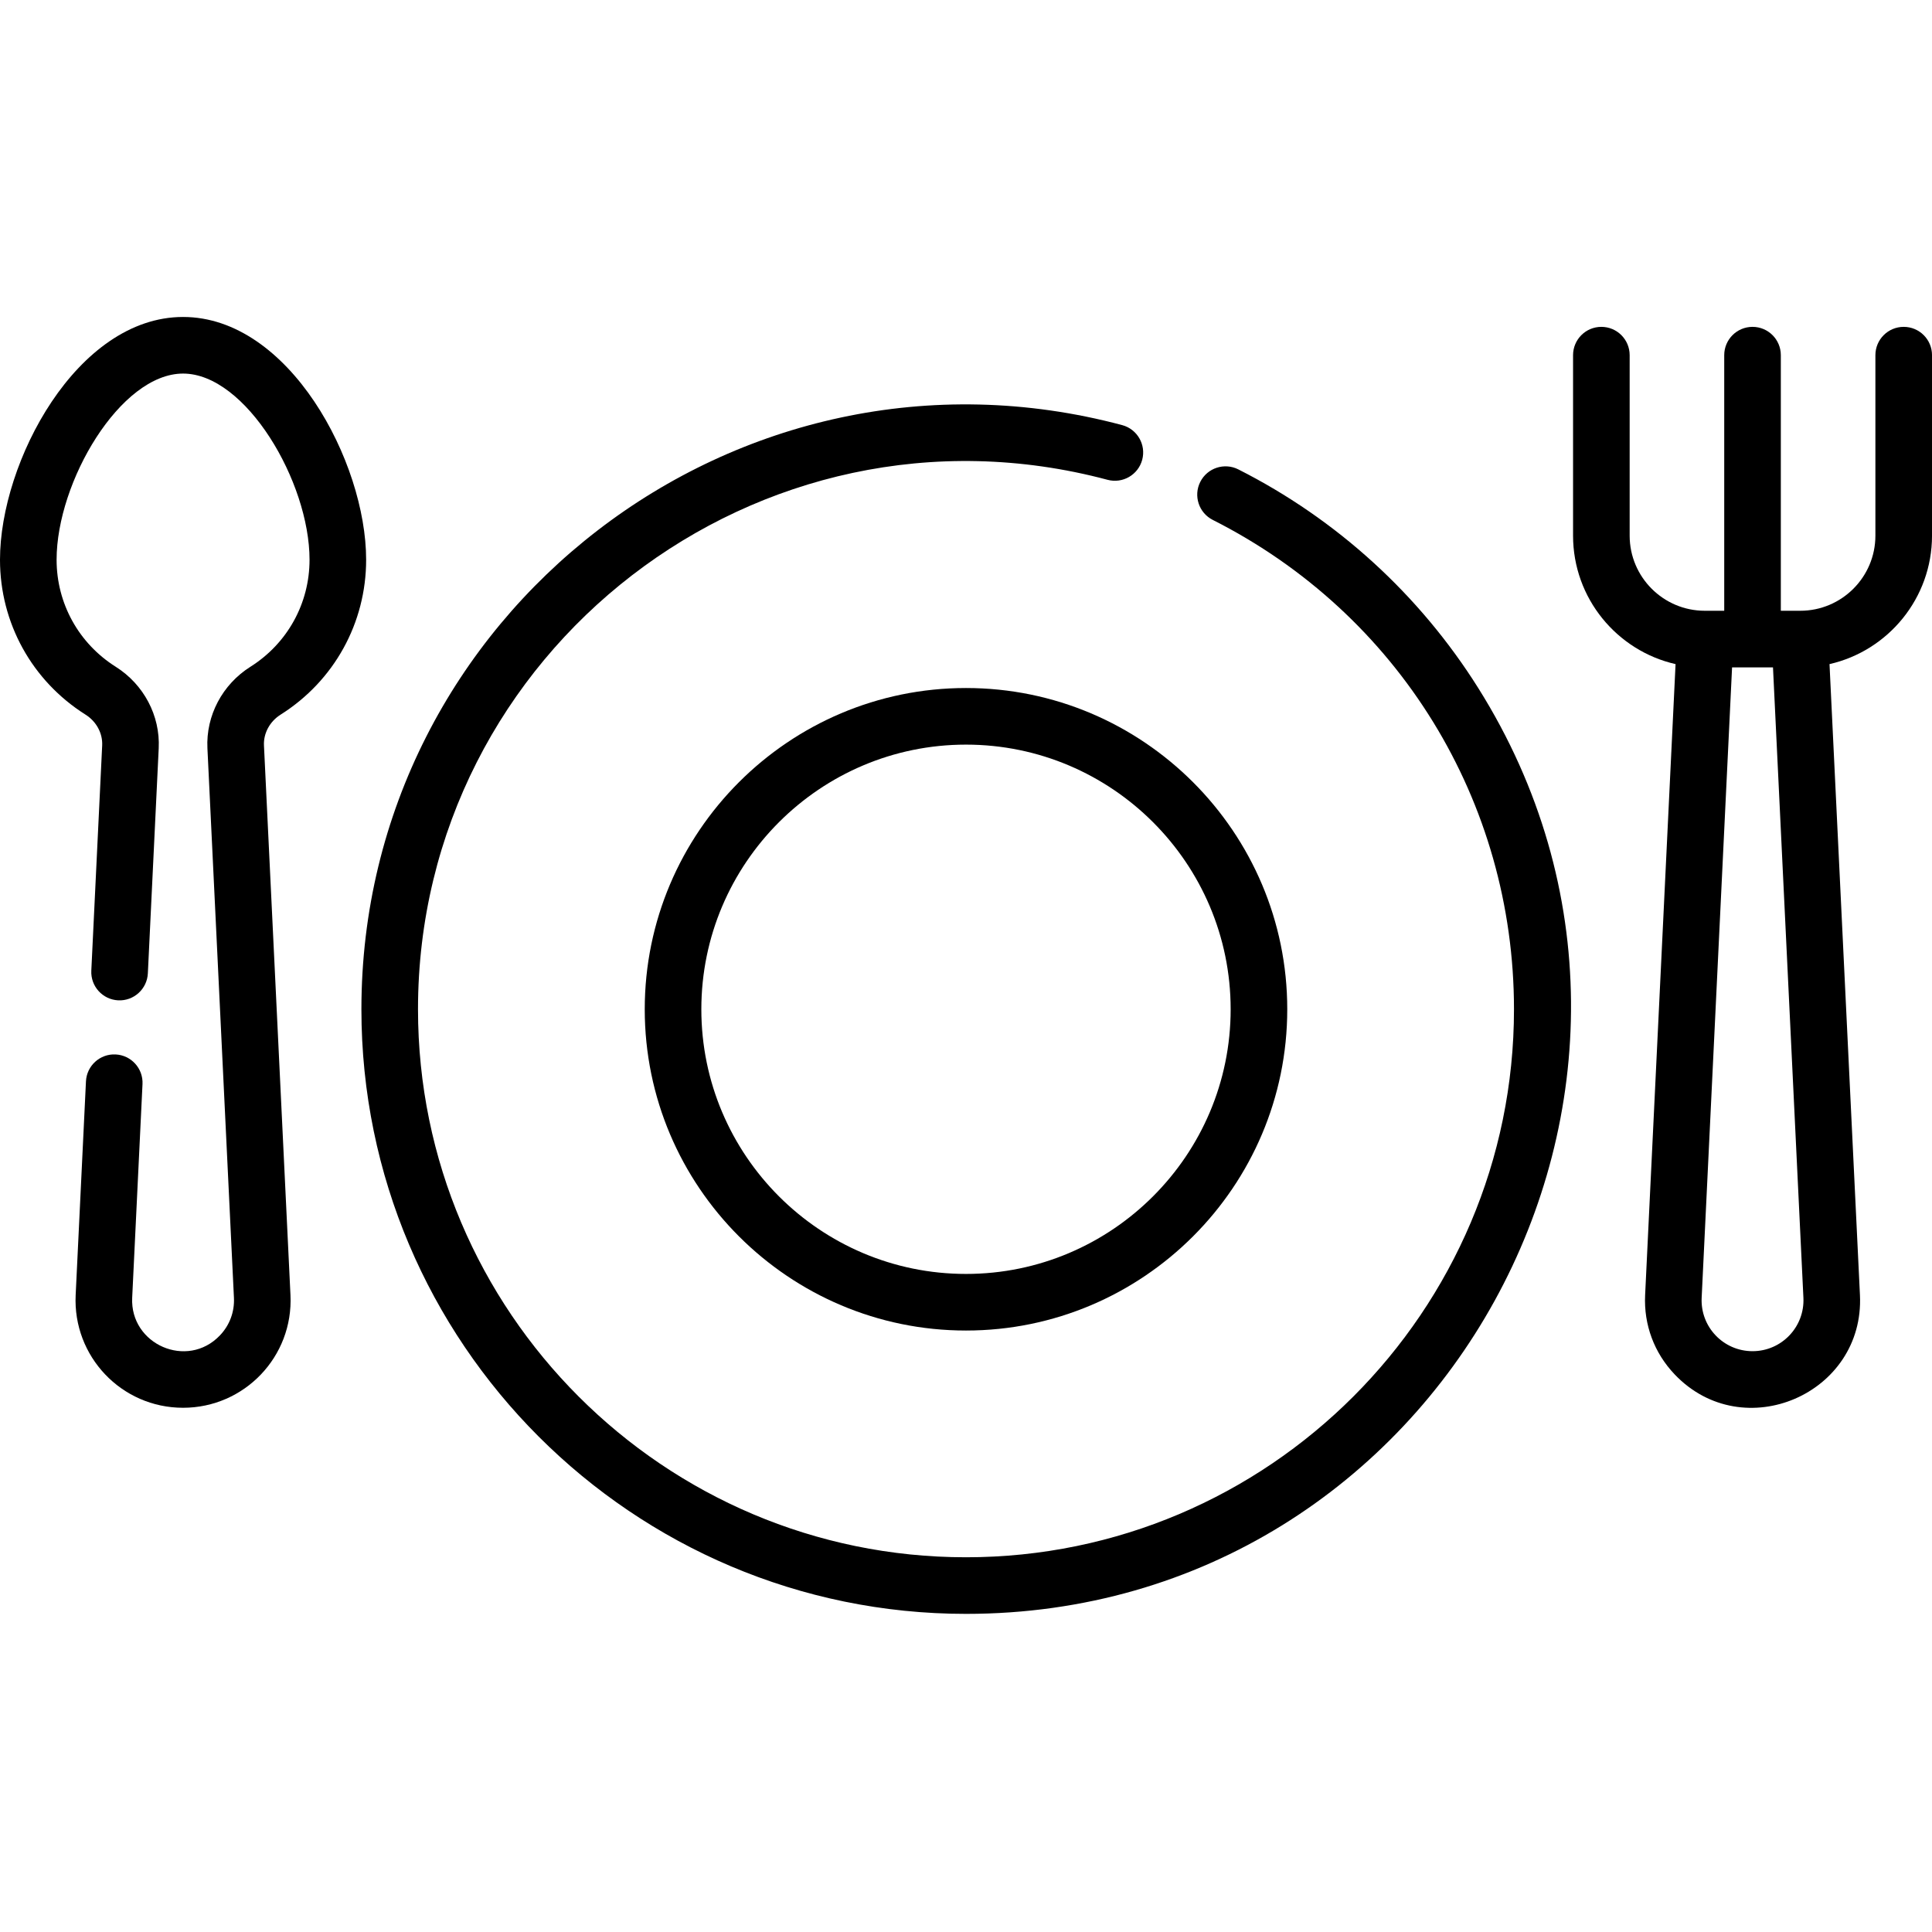 <svg height="512pt" viewBox="0 -84 512 512" width="512pt" xmlns="http://www.w3.org/2000/svg"><path d="m170.863 183.469c0 46.945 38.191 85.137 85.137 85.137s85.137-38.191 85.137-85.137-38.191-85.137-85.137-85.137-85.137 38.191-85.137 85.137zm155.273 0c0 38.676-31.461 70.137-70.137 70.137s-70.137-31.461-70.137-70.137c0-38.672 31.461-70.137 70.137-70.137s70.137 31.465 70.137 70.137zm0 0"/><path d="m504.5 2.621c-4.145 0-7.5 3.359-7.5 7.5v47.832c0 10.977-8.93 19.906-19.906 19.906h-5.156v-67.738c0-4.141-3.359-7.5-7.5-7.5-4.145 0-7.5 3.359-7.5 7.5v67.738h-5.156c-10.977 0-19.906-8.93-19.906-19.906v-47.832c0-4.141-3.359-7.5-7.5-7.5-4.145 0-7.5 3.359-7.5 7.5v47.832c0 16.59 11.629 30.512 27.164 34.043l-8.066 167.211c-.379 7.863 2.402 15.332 7.836 21.031 18.176 19.078 50.359 5.152 49.094-21.031l-8.066-167.211c15.531-3.531 27.164-17.453 27.164-34.043v-47.832c0-4.141-3.355-7.5-7.5-7.5zm-40.062 271.457c-7.691 0-13.855-6.41-13.48-14.148l8.059-167.066h10.844l8.062 167.066c.367 7.695-5.758 14.148-13.484 14.148zm0 0"/><path d="m74.367 105.383c14.191-8.953 22.664-24.297 22.664-41.047 0-25.906-20.375-64.336-48.516-64.336-28.145 0-48.516 38.43-48.516 64.336 0 16.75 8.473 32.098 22.664 41.047 2.879 1.812 4.57 4.945 4.414 8.172l-2.879 59.688c-.199 4.141 2.992 7.652 7.129 7.855 4.121.203 7.652-2.996 7.855-7.133l2.879-59.688c.414-8.617-3.953-16.887-11.398-21.582-9.809-6.188-15.664-16.789-15.664-28.359 0-20.633 16.891-49.336 33.516-49.336s33.516 28.703 33.516 49.336c0 11.57-5.855 22.172-15.664 28.359-7.445 4.691-11.812 12.961-11.398 21.582l7.027 145.652c.18 3.723-1.137 7.262-3.711 9.961-8.664 9.09-23.848 2.387-23.254-9.961l2.734-56.637c.199-4.141-2.992-7.652-7.129-7.855-4.137-.207-7.656 2.992-7.855 7.133l-2.73 56.633c-.781 16.211 12.105 29.871 28.465 29.871 16.227 0 29.25-13.531 28.461-29.871l-7.023-145.648c-.156-3.227 1.535-6.355 4.414-8.172zm0 0"/><path d="m328.164 40.391c-3.695-1.867-8.211-.387-10.078 3.312-1.867 3.695-.387 8.207 3.312 10.078 49.238 24.879 79.824 74.57 79.824 129.688 0 80.074-65.148 145.223-145.223 145.223s-145.223-65.148-145.223-145.223c0-94.926 90.297-164.973 182.742-140.316 4 1.066 8.113-1.312 9.18-5.312 1.066-4.004-1.312-8.113-5.312-9.184-102.008-27.195-201.609 50.098-201.609 154.812 0 88.348 71.875 160.223 160.223 160.223 126.012 0 202.277-139.434 135.773-245.32-15.551-24.762-37.551-44.812-63.609-57.98zm0 0"/></svg>